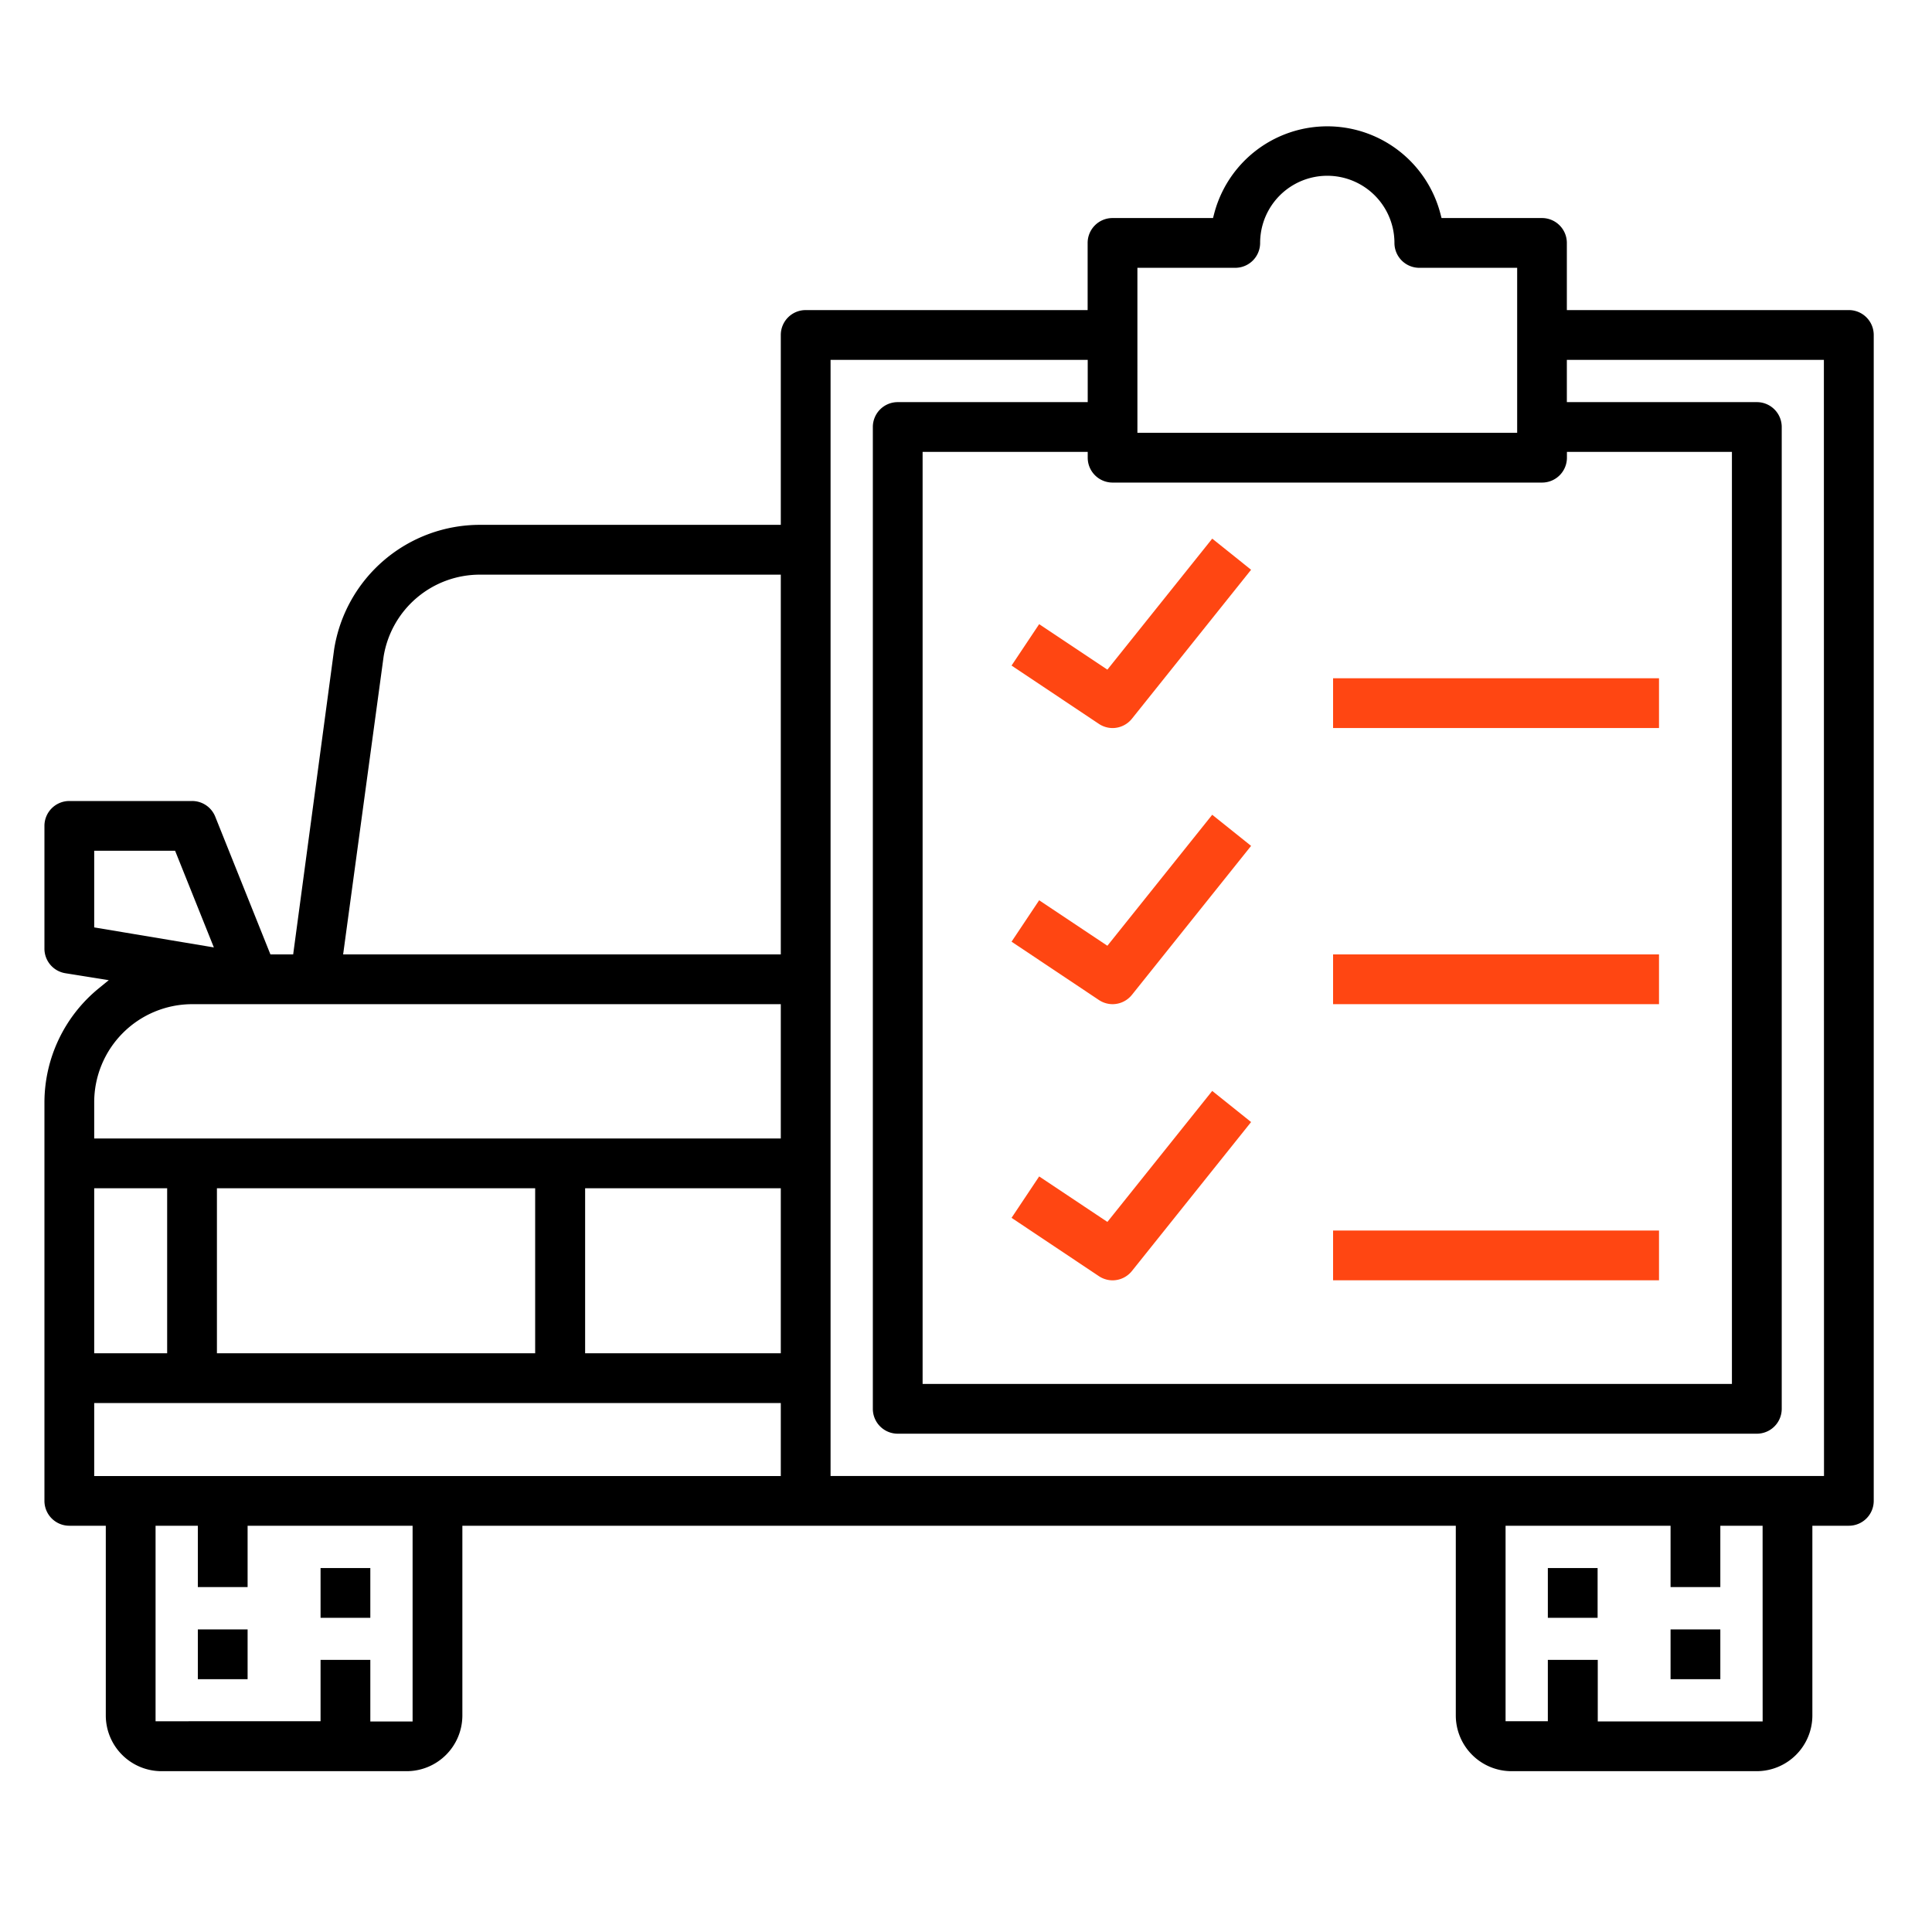 <svg xmlns="http://www.w3.org/2000/svg" width="50" height="50" viewBox="0 0 50 50">
  <g id="Group_6285" data-name="Group 6285" transform="translate(9899 3472)">
    <path id="Path_7251" data-name="Path 7251" d="M0,0H50V50H0Z" transform="translate(-9899 -3472)" fill="#fff"/>
    <g id="_003-check-up" data-name="003-check-up" transform="translate(-9900 -3475.892)">
      <path id="Path_6726" data-name="Path 6726" d="M7,56H8.588v1.588H7Z" transform="translate(-1.03 -10.089)" stroke="#fff" stroke-width="0.3"/>
      <path id="Path_6727" data-name="Path 6727" d="M11,54h1.588v1.588H11Z" transform="translate(-1.854 -9.677)" stroke="#fff" stroke-width="0.3"/>
      <path id="Path_6728" data-name="Path 6728" d="M55,56h1.588v1.588H55Z" transform="translate(-10.916 -10.089)" stroke="#fff" stroke-width="0.3"/>
      <path id="Path_6729" data-name="Path 6729" d="M51,54h1.588v1.588H51Z" transform="translate(-10.092 -9.677)" stroke="#fff" stroke-width="0.3"/>
      <path id="Path_6730" data-name="Path 6730" d="M48.849,11.767H41.7V10.179a.794.794,0,0,0-.794-.794H38.423a3.176,3.176,0,0,0-6.146,0H29.792a.794.794,0,0,0-.794.794v1.588H21.851a.794.794,0,0,0-.794.794v4.764H13.426A3.97,3.97,0,0,0,9.5,20.668L8.456,28.442H8.1l-1.39-3.47a.794.794,0,0,0-.738-.5H2.794A.794.794,0,0,0,2,25.265v3.176a.794.794,0,0,0,.667.786l.794.127A3.97,3.97,0,0,0,2,32.412V42.734a.794.794,0,0,0,.794.794h.794v4.764a1.593,1.593,0,0,0,1.588,1.588h6.352a1.593,1.593,0,0,0,1.588-1.588V43.528H38.526v4.764a1.593,1.593,0,0,0,1.588,1.588h6.352a1.593,1.593,0,0,0,1.588-1.588V43.528h.794a.794.794,0,0,0,.794-.794V12.561a.794.794,0,0,0-.794-.794ZM3.588,26.059H5.43l.866,2.16-2.708-.453Zm0,8.735H5.176v3.97H3.588Zm7.94,13.5h-.794V46.7H9.146v1.588H5.176V43.528H5.97v1.588H7.558V43.528h3.97Zm9.529-6.352H3.588V40.352H21.057ZM6.764,38.764v-3.97H14.7v3.97Zm14.293,0H16.293v-3.97h4.764Zm0-5.558H3.588v-.794A2.389,2.389,0,0,1,5.97,30.03H21.057Zm0-4.764H10.052l1.024-7.535a2.373,2.373,0,0,1,2.35-1.993h7.631Zm9.529-17.469h2.382a.794.794,0,0,0,.794-.794,1.588,1.588,0,0,1,3.176,0,.794.794,0,0,0,.794.794h2.382v3.97H30.586Zm-.794,5.558H40.908a.794.794,0,0,0,.794-.794h3.97V39.558H25.027V15.737H29A.794.794,0,0,0,29.792,16.531ZM46.467,48.293H42.5V46.7H40.908v1.588h-.794V43.528h3.97v1.588h1.588V43.528h.794Zm1.588-6.352H22.645V13.355H29v.794H24.233a.794.794,0,0,0-.794.794V40.352a.794.794,0,0,0,.794.794H46.467a.794.794,0,0,0,.794-.794V14.943a.794.794,0,0,0-.794-.794H41.7v-.794h6.352Z" transform="translate(0)" stroke="#fff" stroke-width="0.3"/>
      <path id="Path_6731" data-name="Path 6731" d="M36.268,25.636a.794.794,0,0,0,.621-.3l3.176-3.97-1.24-.993-2.721,3.4-1.776-1.184-.881,1.321L35.828,25.5A.794.794,0,0,0,36.268,25.636Z" transform="translate(-6.476 -2.752)" fill="#ff4612" stroke="#fff" stroke-width="0.3"/>
      <path id="Path_6732" data-name="Path 6732" d="M36.268,34.636a.794.794,0,0,0,.621-.3l3.176-3.97-1.24-.993-2.721,3.4-1.776-1.184-.881,1.321L35.828,34.5A.794.794,0,0,0,36.268,34.636Z" transform="translate(-6.476 -4.606)" fill="#ff4612" stroke="#fff" stroke-width="0.3"/>
      <path id="Path_6733" data-name="Path 6733" d="M36.268,43.636a.794.794,0,0,0,.621-.3l3.176-3.97-1.24-.993-2.721,3.4-1.776-1.184-.881,1.321L35.828,43.5A.794.794,0,0,0,36.268,43.636Z" transform="translate(-6.476 -6.459)" fill="#ff4612" stroke="#fff" stroke-width="0.3"/>
      <path id="Path_6734" data-name="Path 6734" d="M44,25h8.735v1.588H44Z" transform="translate(-8.65 -3.705)" fill="#ff4612" stroke="#fff" stroke-width="0.3"/>
      <path id="Path_6735" data-name="Path 6735" d="M44,34h8.735v1.588H44Z" transform="translate(-8.65 -5.558)" fill="#ff4612" stroke="#fff" stroke-width="0.3"/>
      <path id="Path_6736" data-name="Path 6736" d="M44,43h8.735v1.588H44Z" transform="translate(-8.65 -7.412)" fill="#ff4612" stroke="#fff" stroke-width="0.3"/>
    </g>
  </g>
</svg>
